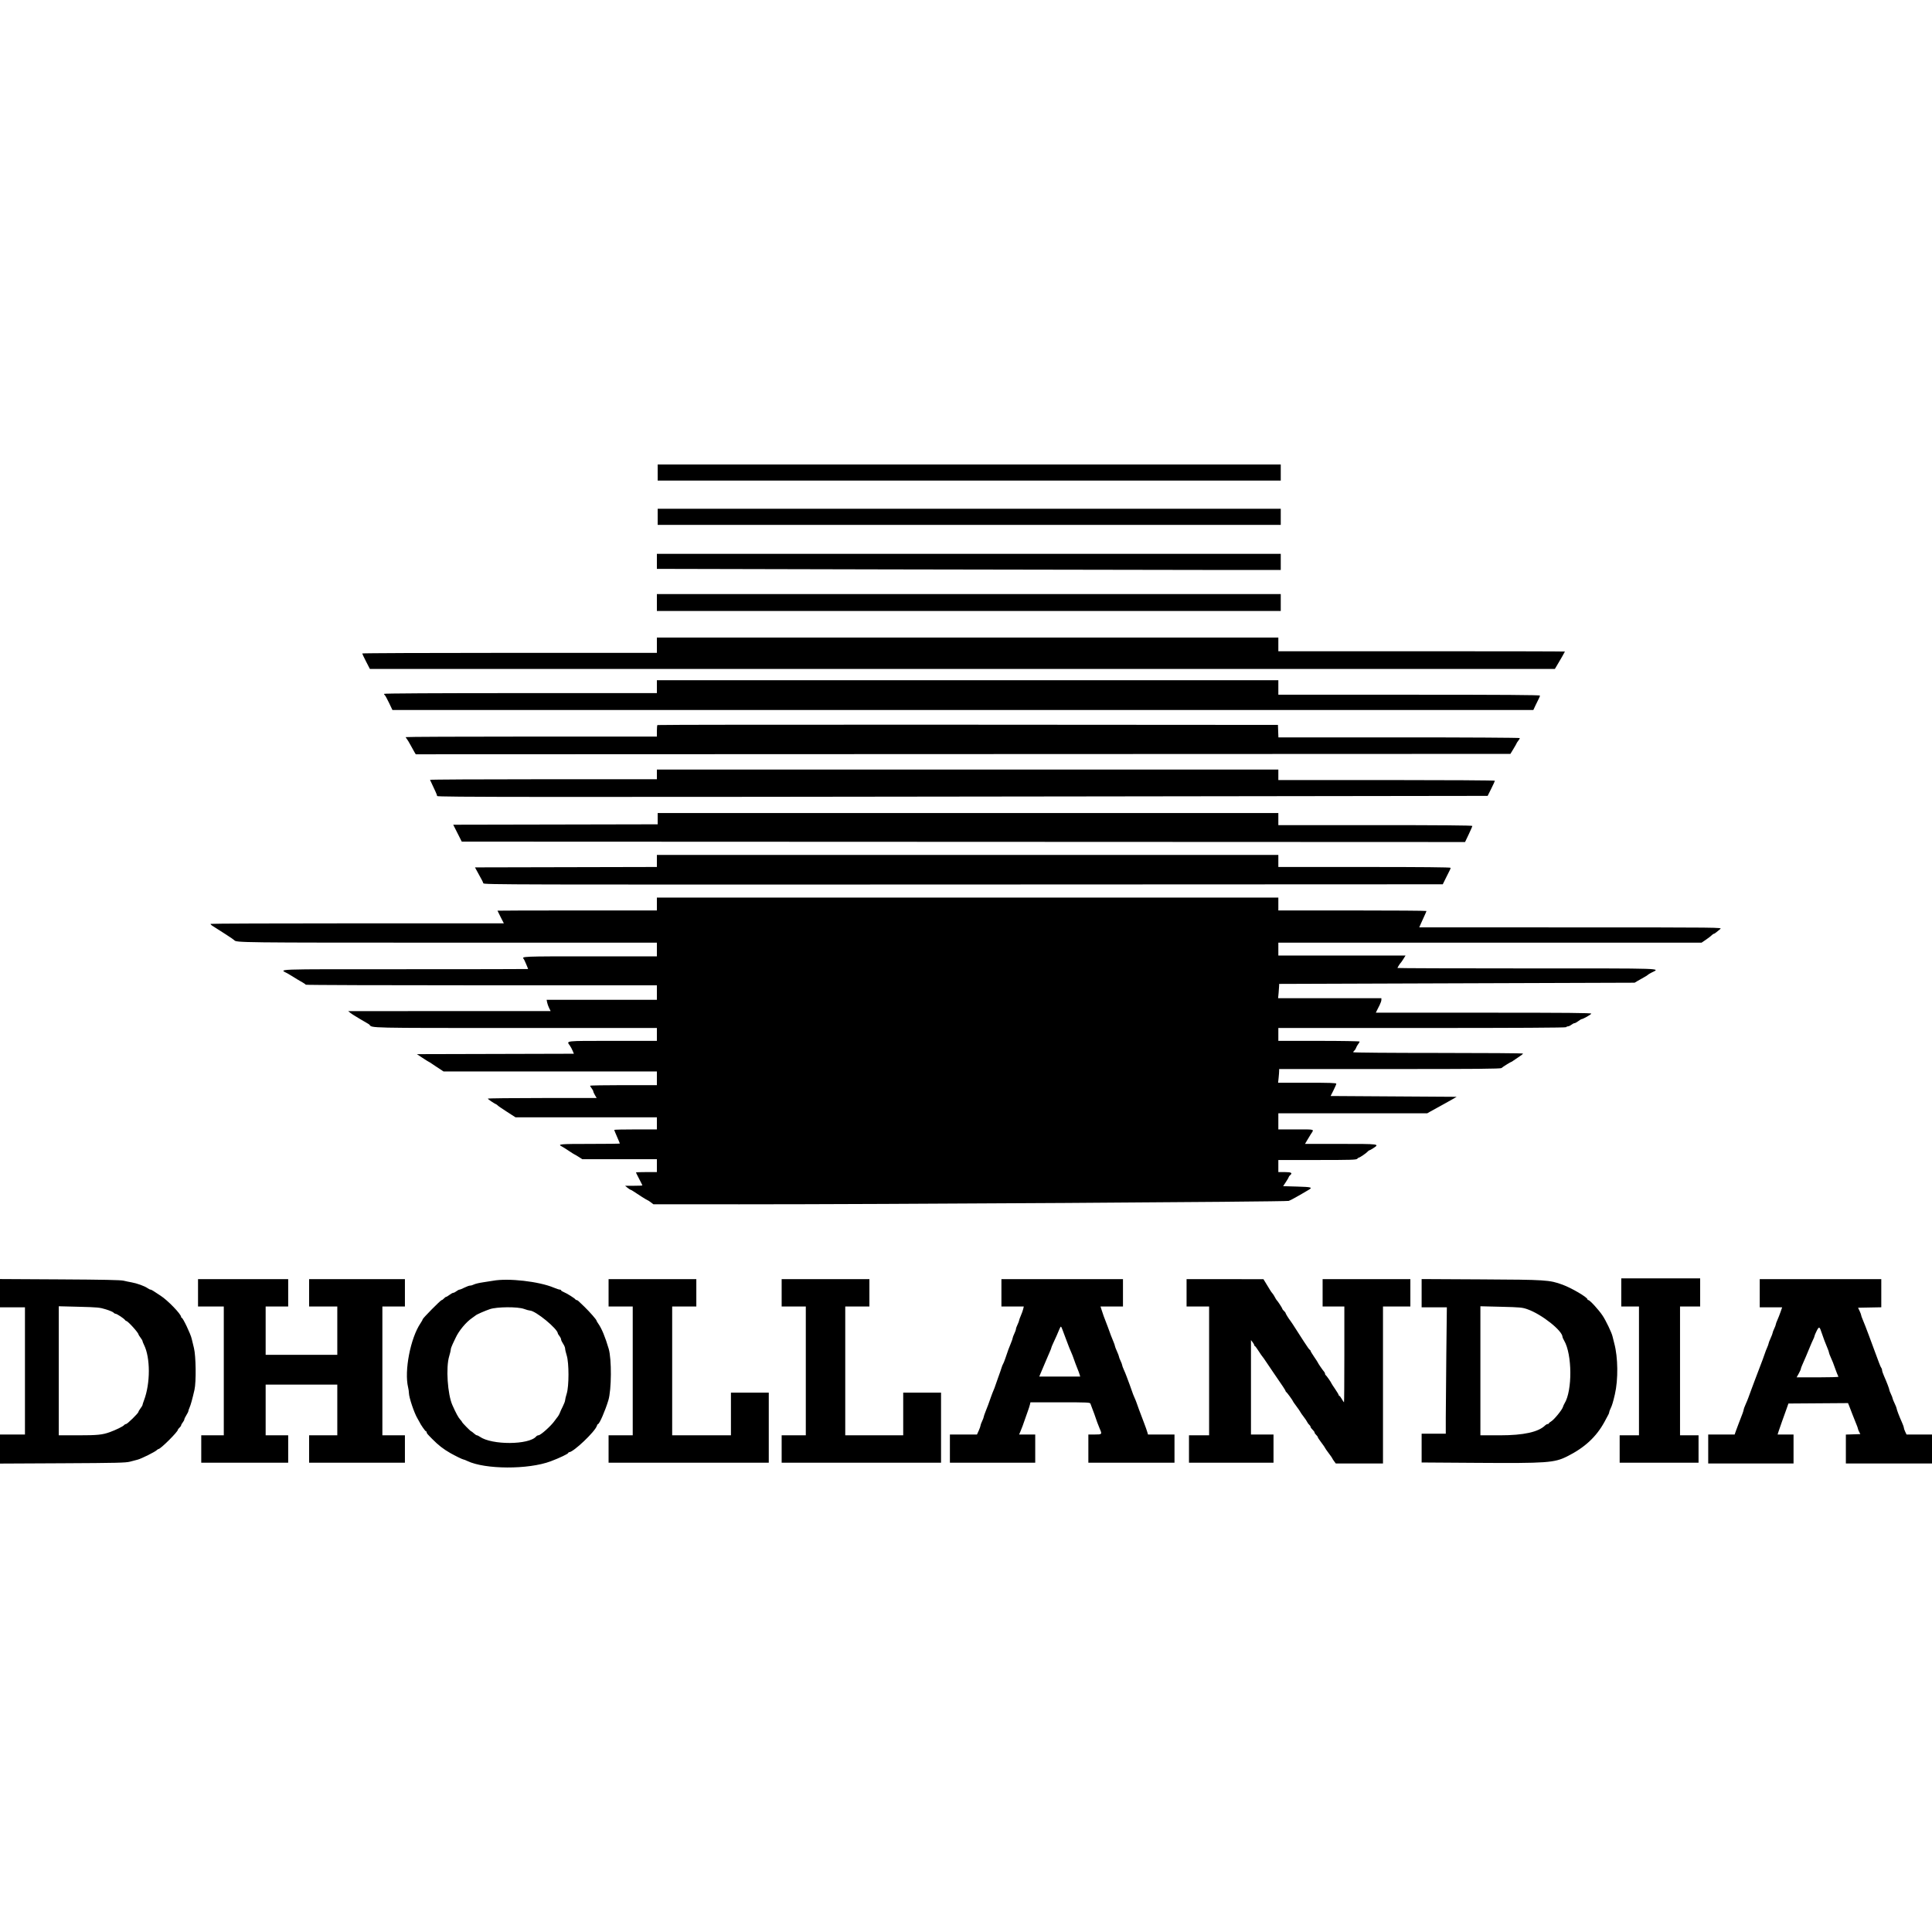 <svg id="svg" xmlns="http://www.w3.org/2000/svg"  width="400" height="400" viewBox="0, 0, 400,400" version="1.1"><g id="svgg"><path id="path0" d="M335.667 267.583 L 335.667 270.500 337.500 270.500 L 339.333 270.500 339.333 283.833 L 339.333 297.167 337.333 297.167 L 335.333 297.167 335.333 300.000 L 335.333 302.833 343.500 302.833 L 351.667 302.833 351.667 300.000 L 351.667 297.167 349.750 297.167 L 347.833 297.167 347.833 283.833 L 347.833 270.500 349.917 270.500 L 352.000 270.500 352.000 267.583 L 352.000 264.667 343.833 264.667 L 335.667 264.667 335.667 267.583 M-0.000 267.740 L 0.000 270.667 2.583 270.667 L 5.167 270.667 5.167 283.833 L 5.167 297.000 2.583 297.000 L 0.000 297.000 -0.000 300.008 L -0.000 303.017 12.958 302.953 C 24.177 302.897,26.051 302.853,26.917 302.622 C 27.467 302.475,28.189 302.285,28.522 302.199 C 29.252 302.012,32.091 300.600,32.441 300.249 C 32.578 300.112,32.752 300.000,32.828 300.000 C 33.251 300.000,36.833 296.433,36.833 296.012 C 36.833 295.942,36.983 295.749,37.167 295.583 C 37.350 295.417,37.502 295.200,37.504 295.099 C 37.506 294.999,37.654 294.729,37.833 294.500 C 38.013 294.271,38.161 293.988,38.163 293.872 C 38.165 293.755,38.354 293.363,38.583 293.000 C 38.812 292.637,39.000 292.256,39.000 292.154 C 39.000 292.051,39.107 291.731,39.239 291.442 C 39.480 290.911,39.850 289.577,40.263 287.750 C 40.638 286.088,40.569 280.736,40.152 279.083 C 39.966 278.350,39.757 277.487,39.686 277.167 C 39.472 276.192,37.876 272.838,37.625 272.835 C 37.556 272.834,37.500 272.755,37.500 272.660 C 37.500 272.081,34.728 269.213,33.250 268.264 C 32.700 267.911,32.047 267.482,31.798 267.311 C 31.550 267.140,31.262 267.000,31.157 267.000 C 31.053 267.000,30.766 266.856,30.520 266.681 C 29.944 266.270,28.318 265.683,27.250 265.500 C 26.792 265.421,26.042 265.265,25.583 265.153 C 24.980 265.006,21.341 264.931,12.375 264.882 L -0.000 264.814 -0.000 267.740 M41.000 267.667 L 41.000 270.500 43.667 270.500 L 46.333 270.500 46.333 283.833 L 46.333 297.167 44.000 297.167 L 41.667 297.167 41.667 300.000 L 41.667 302.833 50.667 302.833 L 59.667 302.833 59.667 300.000 L 59.667 297.167 57.333 297.167 L 55.000 297.167 55.000 291.917 L 55.000 286.667 62.417 286.667 L 69.833 286.667 69.833 291.917 L 69.833 297.167 66.917 297.167 L 64.000 297.167 64.000 300.000 L 64.000 302.833 73.917 302.833 L 83.833 302.833 83.833 300.000 L 83.833 297.167 81.500 297.167 L 79.167 297.167 79.167 283.833 L 79.167 270.500 81.500 270.500 L 83.833 270.500 83.833 267.667 L 83.833 264.833 73.917 264.833 L 64.000 264.833 64.000 267.667 L 64.000 270.500 66.917 270.500 L 69.833 270.500 69.833 275.500 L 69.833 280.500 62.417 280.500 L 55.000 280.500 55.000 275.500 L 55.000 270.500 57.333 270.500 L 59.667 270.500 59.667 267.667 L 59.667 264.833 50.333 264.833 L 41.000 264.833 41.000 267.667 M126.000 267.667 L 126.000 270.500 128.500 270.500 L 131.000 270.500 131.000 283.833 L 131.000 297.167 128.500 297.167 L 126.000 297.167 126.000 300.000 L 126.000 302.833 142.583 302.833 L 159.167 302.833 159.167 295.583 L 159.167 288.333 155.250 288.333 L 151.333 288.333 151.333 292.750 L 151.333 297.167 145.250 297.167 L 139.167 297.167 139.167 283.833 L 139.167 270.500 141.667 270.500 L 144.167 270.500 144.167 267.667 L 144.167 264.833 135.083 264.833 L 126.000 264.833 126.000 267.667 M161.833 267.667 L 161.833 270.500 164.333 270.500 L 166.833 270.500 166.833 283.833 L 166.833 297.167 164.333 297.167 L 161.833 297.167 161.833 300.000 L 161.833 302.833 178.333 302.833 L 194.833 302.833 194.833 295.583 L 194.833 288.333 190.917 288.333 L 187.000 288.333 187.000 292.750 L 187.000 297.167 181.000 297.167 L 175.000 297.167 175.000 283.833 L 175.000 270.500 177.500 270.500 L 180.000 270.500 180.000 267.667 L 180.000 264.833 170.917 264.833 L 161.833 264.833 161.833 267.667 M207.333 267.667 L 207.333 270.500 209.649 270.500 L 211.965 270.500 211.836 271.042 C 211.765 271.340,211.547 271.946,211.353 272.389 C 211.159 272.832,210.997 273.282,210.994 273.389 C 210.991 273.496,210.844 273.883,210.667 274.250 C 210.490 274.617,210.342 275.034,210.339 275.177 C 210.336 275.320,210.183 275.748,210.000 276.127 C 209.817 276.507,209.667 276.905,209.667 277.013 C 209.667 277.120,209.490 277.630,209.275 278.146 C 208.873 279.107,208.724 279.513,208.138 281.250 C 207.953 281.800,207.741 282.325,207.668 282.417 C 207.595 282.508,207.458 282.846,207.365 283.167 C 207.271 283.487,206.959 284.387,206.671 285.167 C 206.382 285.946,206.106 286.733,206.057 286.917 C 206.007 287.100,205.857 287.496,205.723 287.797 C 205.589 288.097,205.343 288.735,205.175 289.213 C 204.654 290.705,204.463 291.219,204.059 292.219 C 203.843 292.752,203.664 293.277,203.661 293.386 C 203.658 293.495,203.510 293.883,203.333 294.250 C 203.156 294.617,203.009 295.024,203.006 295.155 C 203.003 295.286,202.837 295.755,202.637 296.197 L 202.274 297.000 199.470 297.000 L 196.667 297.000 196.667 299.917 L 196.667 302.833 205.500 302.833 L 214.333 302.833 214.333 299.917 L 214.333 297.000 212.664 297.000 L 210.996 297.000 211.267 296.375 C 211.417 296.031,211.617 295.525,211.712 295.250 C 212.151 293.973,212.549 292.847,212.829 292.083 C 212.998 291.625,213.181 291.044,213.238 290.792 L 213.340 290.333 219.508 290.333 C 225.238 290.333,225.684 290.354,225.768 290.625 C 225.818 290.785,225.994 291.254,226.157 291.667 C 226.431 292.356,226.627 292.900,227.175 294.500 C 227.285 294.821,227.516 295.404,227.688 295.796 C 228.202 296.969,228.176 297.000,226.667 297.000 L 225.333 297.000 225.333 299.917 L 225.333 302.833 234.250 302.833 L 243.167 302.833 243.167 299.917 L 243.167 297.000 240.425 297.000 L 237.682 297.000 237.524 296.458 C 237.436 296.160,237.165 295.392,236.920 294.750 C 235.959 292.230,235.465 290.899,235.341 290.500 C 235.269 290.271,235.058 289.746,234.872 289.333 C 234.686 288.921,234.493 288.433,234.443 288.250 C 234.394 288.067,234.154 287.392,233.910 286.750 C 233.667 286.108,233.359 285.283,233.226 284.917 C 233.093 284.550,232.838 283.932,232.659 283.543 C 232.480 283.155,232.331 282.742,232.328 282.627 C 232.325 282.511,232.177 282.117,232.000 281.750 C 231.823 281.383,231.675 280.992,231.672 280.880 C 231.669 280.768,231.479 280.267,231.250 279.766 C 231.021 279.265,230.833 278.774,230.833 278.676 C 230.833 278.577,230.696 278.178,230.528 277.790 C 230.359 277.401,230.126 276.821,230.009 276.500 C 229.891 276.179,229.618 275.429,229.401 274.833 C 229.184 274.237,228.942 273.600,228.862 273.417 C 228.681 273.001,228.372 272.134,228.076 271.208 L 227.849 270.500 230.175 270.500 L 232.500 270.500 232.500 267.667 L 232.500 264.833 219.917 264.833 L 207.333 264.833 207.333 267.667 M245.667 267.667 L 245.667 270.500 248.000 270.500 L 250.333 270.500 250.333 283.833 L 250.333 297.167 248.250 297.167 L 246.167 297.167 246.167 300.000 L 246.167 302.833 254.917 302.833 L 263.667 302.833 263.667 299.917 L 263.667 297.000 261.333 297.000 L 259.000 297.000 259.000 287.228 L 259.000 277.455 259.333 277.879 C 259.517 278.112,259.667 278.384,259.667 278.485 C 259.667 278.585,259.723 278.667,259.792 278.668 C 259.860 278.669,260.215 279.138,260.579 279.710 C 260.943 280.282,261.289 280.787,261.349 280.833 C 261.408 280.879,261.804 281.442,262.229 282.083 C 262.653 282.725,263.319 283.710,263.709 284.273 C 265.520 286.891,266.167 287.872,266.167 288.000 C 266.167 288.076,266.224 288.164,266.294 288.194 C 266.433 288.255,267.667 289.951,267.667 290.082 C 267.667 290.126,267.992 290.595,268.389 291.123 C 268.786 291.651,269.161 292.196,269.222 292.333 C 269.283 292.471,269.596 292.921,269.916 293.333 C 270.236 293.746,270.566 294.236,270.649 294.424 C 270.731 294.611,270.919 294.864,271.066 294.986 C 271.213 295.108,271.333 295.298,271.333 295.408 C 271.333 295.518,271.521 295.785,271.750 296.000 C 271.979 296.215,272.167 296.479,272.167 296.587 C 272.167 296.694,272.317 296.917,272.500 297.083 C 272.683 297.249,272.833 297.455,272.833 297.542 C 272.833 297.628,273.171 298.142,273.583 298.684 C 273.996 299.227,274.333 299.714,274.333 299.768 C 274.333 299.821,274.671 300.308,275.083 300.851 C 275.496 301.393,275.833 301.877,275.833 301.925 C 275.833 301.974,275.997 302.235,276.198 302.507 L 276.563 303.000 281.448 303.000 L 286.333 303.000 286.333 286.750 L 286.333 270.500 289.167 270.500 L 292.000 270.500 292.000 267.667 L 292.000 264.833 282.917 264.833 L 273.833 264.833 273.833 267.667 L 273.833 270.500 276.083 270.500 L 278.333 270.500 278.333 280.417 C 278.333 285.871,278.301 290.333,278.261 290.333 C 278.221 290.333,278.019 290.033,277.813 289.667 C 277.607 289.300,277.377 289.000,277.303 289.000 C 277.228 289.000,277.167 288.926,277.167 288.835 C 277.167 288.744,276.829 288.177,276.417 287.574 C 276.004 286.972,275.667 286.450,275.667 286.414 C 275.667 286.285,274.593 284.748,274.465 284.694 C 274.393 284.664,274.333 284.538,274.333 284.415 C 274.333 284.291,274.237 284.091,274.119 283.970 C 273.884 283.728,272.833 282.189,272.833 282.086 C 272.833 282.050,272.496 281.528,272.083 280.926 C 271.671 280.323,271.333 279.762,271.333 279.679 C 271.333 279.596,271.270 279.503,271.192 279.472 C 271.070 279.425,270.746 278.972,269.917 277.693 C 269.516 277.075,268.569 275.601,268.413 275.354 C 267.882 274.509,267.274 273.586,267.144 273.430 C 266.831 273.052,266.167 271.979,266.167 271.852 C 266.167 271.778,266.017 271.583,265.833 271.417 C 265.650 271.251,265.500 271.054,265.500 270.979 C 265.500 270.843,264.507 269.324,264.315 269.167 C 264.259 269.121,264.092 268.847,263.944 268.557 C 263.796 268.268,263.579 267.928,263.462 267.800 C 263.345 267.673,263.160 267.422,263.050 267.243 C 262.940 267.063,262.565 266.449,262.216 265.878 L 261.583 264.839 253.625 264.836 L 245.667 264.833 245.667 267.667 M294.333 267.741 L 294.333 270.667 296.944 270.667 L 299.555 270.667 299.444 280.444 C 299.383 285.822,299.333 291.709,299.333 293.527 L 299.333 296.833 296.833 296.833 L 294.333 296.833 294.333 299.812 L 294.333 302.791 305.875 302.869 C 320.225 302.967,321.799 302.855,324.420 301.552 C 328.054 299.746,330.483 297.507,332.186 294.391 C 333.103 292.713,333.165 292.588,333.166 292.391 C 333.166 292.285,333.307 291.910,333.479 291.557 C 333.765 290.972,333.978 290.259,334.346 288.667 C 335.049 285.627,334.996 281.024,334.227 278.167 C 334.091 277.662,333.922 276.987,333.851 276.667 C 333.685 275.917,332.483 273.408,331.797 272.380 C 330.993 271.174,329.153 269.167,328.853 269.167 C 328.750 269.167,328.667 269.095,328.667 269.008 C 328.667 268.595,325.356 266.654,323.500 265.979 C 320.792 264.994,320.129 264.951,306.708 264.881 L 294.333 264.816 294.333 267.741 M364.333 267.750 L 364.333 270.667 366.654 270.667 L 368.975 270.667 368.645 271.625 C 368.464 272.152,368.169 272.901,367.991 273.290 C 367.813 273.678,367.664 274.091,367.661 274.207 C 367.658 274.322,367.510 274.717,367.333 275.083 C 367.156 275.450,367.009 275.842,367.006 275.953 C 367.003 276.065,366.813 276.567,366.583 277.068 C 366.354 277.569,366.167 278.059,366.167 278.158 C 366.167 278.256,366.024 278.655,365.850 279.043 C 365.676 279.432,365.493 279.900,365.443 280.083 C 365.394 280.267,365.166 280.904,364.938 281.500 C 363.988 283.979,363.616 284.961,363.323 285.750 C 363.154 286.208,362.831 287.071,362.607 287.667 C 362.382 288.262,362.107 289.012,361.996 289.333 C 361.884 289.654,361.614 290.312,361.396 290.795 C 361.178 291.279,361.000 291.765,361.000 291.875 C 361.000 292.063,360.718 292.847,359.995 294.667 C 359.832 295.079,359.572 295.773,359.418 296.208 L 359.139 297.000 356.403 297.000 L 353.667 297.000 353.667 300.000 L 353.667 303.000 362.500 303.000 L 371.333 303.000 371.333 300.000 L 371.333 297.000 369.683 297.000 L 368.033 297.000 368.257 296.292 C 368.380 295.902,368.686 295.021,368.936 294.333 C 369.186 293.646,369.590 292.521,369.833 291.833 L 370.276 290.583 376.445 290.540 L 382.614 290.496 382.869 291.123 C 383.010 291.468,383.291 292.200,383.494 292.750 C 383.697 293.300,384.044 294.172,384.265 294.688 C 384.486 295.203,384.667 295.701,384.667 295.793 C 384.667 295.886,384.778 296.177,384.915 296.439 L 385.163 296.917 383.665 296.965 L 382.167 297.013 382.167 300.006 L 382.167 303.000 391.083 303.000 L 400.000 303.000 400.000 300.000 L 400.000 297.000 397.364 297.000 L 394.728 297.000 394.448 296.411 C 394.293 296.087,394.167 295.714,394.167 295.581 C 394.167 295.449,393.987 294.945,393.768 294.462 C 393.248 293.317,392.667 291.790,392.667 291.570 C 392.667 291.474,392.479 291.007,392.250 290.532 C 392.021 290.057,391.833 289.589,391.833 289.493 C 391.833 289.396,391.683 289.007,391.500 288.627 C 391.317 288.248,391.167 287.859,391.167 287.764 C 391.167 287.559,390.614 286.117,390.059 284.870 C 389.843 284.387,389.667 283.858,389.667 283.695 C 389.667 283.533,389.601 283.329,389.520 283.242 C 389.440 283.155,389.223 282.671,389.039 282.167 C 388.854 281.662,388.463 280.612,388.170 279.833 C 387.877 279.054,387.572 278.229,387.493 278.000 C 387.415 277.771,387.150 277.058,386.906 276.417 C 386.662 275.775,386.334 274.912,386.177 274.500 C 386.021 274.087,385.767 273.460,385.613 273.105 C 385.459 272.750,385.331 272.375,385.328 272.271 C 385.325 272.168,385.180 271.783,385.007 271.417 L 384.691 270.750 387.096 270.704 L 389.500 270.658 389.500 267.746 L 389.500 264.833 376.917 264.833 L 364.333 264.833 364.333 267.750 M102.083 265.163 C 101.717 265.229,100.783 265.375,100.010 265.488 C 99.236 265.600,98.396 265.798,98.143 265.929 C 97.890 266.060,97.527 266.167,97.336 266.167 C 97.145 266.167,96.619 266.354,96.167 266.583 C 95.714 266.813,95.248 267.002,95.131 267.004 C 95.013 267.006,94.729 267.154,94.500 267.333 C 94.271 267.513,93.978 267.661,93.849 267.663 C 93.720 267.665,93.369 267.854,93.069 268.083 C 92.768 268.313,92.454 268.500,92.370 268.500 C 92.287 268.500,92.083 268.650,91.917 268.833 C 91.751 269.017,91.539 269.167,91.446 269.167 C 91.235 269.167,87.500 272.950,87.500 273.163 C 87.500 273.248,87.307 273.602,87.072 273.949 C 84.983 277.028,83.666 283.828,84.497 287.250 C 84.586 287.617,84.661 288.140,84.663 288.412 C 84.670 289.320,85.760 292.564,86.428 293.667 C 86.622 293.987,86.812 294.325,86.849 294.417 C 87.038 294.879,88.048 296.333,88.181 296.333 C 88.265 296.333,88.333 296.421,88.333 296.528 C 88.333 296.736,88.457 296.887,89.478 297.917 C 90.800 299.250,91.752 299.990,93.250 300.853 C 94.156 301.375,95.779 302.167,95.943 302.167 C 96.032 302.167,96.399 302.309,96.760 302.483 C 100.410 304.244,109.381 304.280,114.000 302.552 C 115.826 301.870,117.667 300.987,117.667 300.795 C 117.667 300.725,117.736 300.667,117.822 300.667 C 118.718 300.667,123.204 296.410,123.574 295.208 C 123.637 295.002,123.745 294.833,123.814 294.833 C 124.104 294.833,125.283 292.127,125.955 289.917 C 126.613 287.755,126.654 281.389,126.024 279.250 C 125.303 276.804,124.568 275.031,123.861 274.039 C 123.663 273.760,123.500 273.477,123.500 273.409 C 123.500 273.225,122.125 271.651,121.039 270.591 C 119.633 269.219,119.572 269.167,119.375 269.167 C 119.276 269.167,119.169 269.106,119.139 269.032 C 119.057 268.833,117.335 267.752,116.708 267.506 C 116.410 267.389,116.167 267.227,116.167 267.146 C 116.167 267.066,116.045 267.000,115.896 267.000 C 115.747 267.000,115.203 266.822,114.688 266.604 C 111.617 265.308,105.279 264.583,102.083 265.163 M21.931 271.092 C 22.690 271.329,23.401 271.630,23.509 271.761 C 23.618 271.893,23.809 272.000,23.932 272.000 C 24.196 272.000,25.689 272.989,25.883 273.292 C 25.957 273.406,26.080 273.500,26.157 273.500 C 26.467 273.500,28.667 275.927,28.667 276.269 C 28.667 276.333,28.854 276.631,29.083 276.931 C 29.313 277.232,29.500 277.551,29.500 277.640 C 29.500 277.729,29.643 278.090,29.819 278.443 C 31.147 281.115,31.146 286.396,29.816 289.920 C 29.642 290.380,29.500 290.823,29.500 290.904 C 29.500 290.985,29.312 291.298,29.083 291.598 C 28.854 291.899,28.667 292.222,28.667 292.316 C 28.667 292.572,26.359 294.833,26.098 294.833 C 25.975 294.833,25.787 294.939,25.680 295.067 C 25.459 295.334,23.984 296.057,22.750 296.504 C 21.209 297.063,20.173 297.167,16.158 297.167 L 12.167 297.167 12.167 283.807 L 12.167 270.447 16.358 270.554 C 20.228 270.654,20.656 270.695,21.931 271.092 M316.255 271.072 C 319.208 272.115,323.500 275.514,323.500 276.809 C 323.500 276.903,323.650 277.236,323.834 277.548 C 325.515 280.396,325.559 287.948,323.910 290.583 C 323.795 290.767,323.646 291.103,323.577 291.330 C 323.400 291.921,321.760 293.926,321.167 294.276 C 320.892 294.439,320.667 294.631,320.667 294.703 C 320.667 294.775,320.560 294.833,320.429 294.833 C 320.298 294.833,320.076 294.948,319.936 295.088 C 318.537 296.486,315.467 297.167,310.557 297.167 L 306.500 297.167 306.500 283.807 L 306.500 270.447 310.797 270.554 C 314.785 270.654,315.177 270.691,316.255 271.072 M108.500 271.000 C 109.002 271.183,109.537 271.333,109.690 271.333 C 110.859 271.333,115.500 275.141,115.500 276.100 C 115.500 276.154,115.650 276.388,115.833 276.621 C 116.017 276.854,116.167 277.167,116.167 277.317 C 116.167 277.467,116.354 277.865,116.583 278.202 C 116.813 278.540,117.001 278.988,117.002 279.199 C 117.003 279.411,117.153 280.059,117.335 280.640 C 117.819 282.183,117.819 286.984,117.335 288.527 C 117.153 289.108,117.002 289.733,117.000 289.917 C 116.998 290.100,116.784 290.667,116.526 291.177 C 116.267 291.687,116.007 292.249,115.949 292.427 C 115.843 292.749,115.499 293.342,115.325 293.500 C 115.275 293.546,115.051 293.846,114.828 294.167 C 114.096 295.219,111.930 297.157,111.479 297.163 C 111.330 297.165,111.122 297.270,111.017 297.396 C 109.543 299.172,101.826 299.212,99.338 297.457 C 99.111 297.297,98.841 297.167,98.737 297.167 C 98.634 297.167,98.346 296.979,98.099 296.750 C 97.852 296.521,97.603 296.333,97.546 296.333 C 97.416 296.333,95.667 294.549,95.667 294.417 C 95.667 294.363,95.486 294.124,95.265 293.886 C 94.894 293.485,94.396 292.563,93.663 290.917 C 92.663 288.671,92.294 283.120,92.993 280.820 C 93.180 280.203,93.332 279.560,93.331 279.391 C 93.329 279.222,93.509 278.708,93.730 278.250 C 93.952 277.792,94.218 277.229,94.323 277.000 C 94.996 275.525,96.487 273.730,97.750 272.871 C 98.117 272.622,98.454 272.377,98.500 272.327 C 98.657 272.156,100.415 271.384,101.417 271.046 C 102.896 270.548,107.186 270.520,108.500 271.000 M219.937 275.208 C 220.039 275.506,220.313 276.237,220.545 276.833 C 220.778 277.429,221.062 278.179,221.176 278.500 C 221.290 278.821,221.520 279.383,221.687 279.750 C 221.966 280.365,222.085 280.675,222.671 282.333 C 222.784 282.654,222.989 283.179,223.126 283.500 C 223.263 283.821,223.435 284.290,223.509 284.542 L 223.643 285.000 219.409 285.000 L 215.174 285.000 215.358 284.542 C 215.459 284.290,215.674 283.783,215.835 283.417 C 215.997 283.050,216.331 282.262,216.579 281.667 C 216.827 281.071,217.173 280.265,217.348 279.877 C 217.523 279.488,217.666 279.113,217.666 279.043 C 217.666 278.974,217.808 278.617,217.981 278.250 C 218.499 277.154,219.106 275.785,219.330 275.208 C 219.446 274.910,219.588 274.667,219.646 274.667 C 219.704 274.667,219.835 274.910,219.937 275.208 M377.175 276.000 C 377.438 276.819,377.994 278.289,378.358 279.123 C 378.528 279.512,378.667 279.917,378.667 280.023 C 378.667 280.130,378.842 280.599,379.056 281.067 C 379.420 281.862,379.534 282.153,380.025 283.542 C 380.199 284.034,380.475 284.722,380.627 285.042 C 380.660 285.110,378.726 285.167,376.329 285.167 L 371.972 285.167 372.402 284.396 C 372.639 283.972,372.833 283.545,372.833 283.448 C 372.833 283.351,372.971 282.967,373.139 282.594 C 373.611 281.547,374.258 280.025,374.739 278.833 C 374.980 278.237,375.287 277.538,375.422 277.278 C 375.556 277.019,375.667 276.726,375.667 276.628 C 375.667 276.530,375.870 276.048,376.119 275.557 C 376.620 274.567,376.731 274.614,377.175 276.000 " stroke="none" fill-rule="evenodd"></path><path id="path1" d="M136.167 97.833 L 136.167 99.500 200.667 99.500 L 265.167 99.500 265.167 97.833 L 265.167 96.167 200.667 96.167 L 136.167 96.167 136.167 97.833 M136.167 107.000 L 136.167 108.667 200.667 108.667 L 265.167 108.667 265.167 107.000 L 265.167 105.333 200.667 105.333 L 136.167 105.333 136.167 107.000 M136.000 116.222 L 136.000 117.778 184.375 117.889 C 210.981 117.950,240.044 118.000,248.958 118.000 L 265.167 118.000 265.167 116.333 L 265.167 114.667 200.583 114.667 L 136.000 114.667 136.000 116.222 M136.000 124.750 L 136.000 126.500 200.583 126.500 L 265.167 126.500 265.167 124.750 L 265.167 123.000 200.583 123.000 L 136.000 123.000 136.000 124.750 M136.000 133.583 L 136.000 135.167 105.500 135.167 C 88.725 135.167,74.999 135.223,74.997 135.292 C 74.996 135.360,75.352 136.110,75.788 136.958 L 76.581 138.500 199.249 138.499 L 321.917 138.498 322.242 137.957 C 323.013 136.673,324.000 134.957,324.000 134.897 C 324.000 134.862,310.650 134.833,294.333 134.833 L 264.667 134.833 264.667 133.417 L 264.667 132.000 200.333 132.000 L 136.000 132.000 136.000 133.583 M136.000 142.167 L 136.000 143.500 107.750 143.500 C 90.209 143.500,79.500 143.559,79.500 143.657 C 79.500 143.743,79.573 143.859,79.663 143.914 C 79.752 143.969,80.146 144.686,80.538 145.507 L 81.250 146.998 199.355 146.999 L 317.461 147.000 317.909 146.042 C 318.155 145.515,318.464 144.884,318.595 144.641 C 318.726 144.398,318.833 144.116,318.833 144.016 C 318.833 143.884,311.272 143.833,291.750 143.833 L 264.667 143.833 264.667 142.333 L 264.667 140.833 200.333 140.833 L 136.000 140.833 136.000 142.167 M136.111 150.111 C 136.050 150.172,136.000 150.735,136.000 151.361 L 136.000 152.500 110.000 152.500 C 95.700 152.500,84.000 152.550,84.000 152.612 C 84.000 152.673,84.103 152.842,84.230 152.987 C 84.356 153.132,84.728 153.752,85.055 154.365 C 85.383 154.978,85.748 155.635,85.866 155.823 L 86.080 156.167 199.397 156.125 L 312.713 156.083 313.356 155.025 C 313.710 154.443,314.000 153.930,314.000 153.885 C 314.000 153.839,314.150 153.612,314.333 153.379 C 314.517 153.146,314.667 152.890,314.667 152.811 C 314.667 152.730,303.627 152.667,289.674 152.667 L 264.681 152.667 264.632 151.375 L 264.583 150.083 200.403 150.041 C 165.104 150.018,136.173 150.050,136.111 150.111 M136.000 160.333 L 136.000 161.333 112.486 161.333 C 99.553 161.333,88.999 161.390,89.032 161.458 C 90.208 163.933,90.500 164.600,90.500 164.810 C 90.500 165.038,109.142 165.049,226.473 164.889 L 308.001 164.778 308.751 163.279 C 309.163 162.454,309.500 161.716,309.500 161.640 C 309.500 161.563,299.412 161.500,287.083 161.500 L 264.667 161.500 264.667 160.417 L 264.667 159.333 200.333 159.333 L 136.000 159.333 136.000 160.333 M136.167 169.499 L 136.167 170.665 115.001 170.708 L 93.835 170.750 94.719 172.500 L 95.602 174.250 199.463 174.292 L 303.324 174.334 304.079 172.751 C 304.494 171.880,304.833 171.093,304.833 171.001 C 304.833 170.890,298.079 170.833,284.750 170.833 L 264.667 170.833 264.667 169.583 L 264.667 168.333 200.417 168.333 L 136.167 168.333 136.167 169.499 M136.000 178.249 L 136.000 179.499 117.169 179.541 L 98.338 179.583 98.565 180.000 C 98.690 180.229,98.979 180.757,99.206 181.173 C 99.434 181.589,99.700 182.077,99.798 182.256 C 99.896 182.436,100.016 182.715,100.066 182.875 C 100.152 183.153,104.990 183.165,199.432 183.125 L 298.708 183.083 299.369 181.750 C 299.733 181.017,300.099 180.286,300.182 180.127 C 300.265 179.968,300.333 179.762,300.333 179.669 C 300.333 179.556,294.437 179.500,282.500 179.500 L 264.667 179.500 264.667 178.250 L 264.667 177.000 200.333 177.000 L 136.000 177.000 136.000 178.249 M136.000 187.167 L 136.000 188.500 119.500 188.500 C 110.425 188.500,103.000 188.521,103.000 188.546 C 103.000 188.572,103.296 189.172,103.658 189.880 L 104.316 191.167 74.019 191.167 C 57.356 191.167,43.672 191.217,43.610 191.279 C 43.548 191.341,43.753 191.547,44.065 191.737 C 44.547 192.031,45.181 192.436,46.693 193.417 C 47.792 194.129,48.429 194.565,48.500 194.653 C 48.908 195.160,49.482 195.167,92.758 195.167 L 136.000 195.167 136.000 196.583 L 136.000 198.000 122.167 198.000 C 108.122 198.000,107.898 198.009,108.441 198.552 C 108.531 198.642,109.330 200.500,109.333 200.625 C 109.333 200.648,97.848 200.667,83.811 200.667 C 55.641 200.667,57.826 200.586,59.583 201.565 C 59.858 201.718,60.308 201.989,60.583 202.167 C 61.127 202.519,61.962 203.020,62.750 203.466 C 63.025 203.622,63.275 203.806,63.306 203.875 C 63.336 203.944,79.705 204.000,99.681 204.000 L 136.000 204.000 136.000 205.500 L 136.000 207.000 124.587 207.000 L 113.175 207.000 113.278 207.542 C 113.335 207.840,113.522 208.365,113.694 208.708 L 114.007 209.333 93.045 209.337 L 72.083 209.341 72.500 209.676 C 72.729 209.860,73.179 210.161,73.500 210.344 C 73.821 210.526,74.308 210.822,74.583 211.000 C 74.858 211.178,75.383 211.486,75.750 211.684 C 76.117 211.883,76.454 212.097,76.500 212.160 C 77.000 212.855,76.024 212.833,106.859 212.833 L 136.000 212.833 136.000 214.167 L 136.000 215.500 126.833 215.500 C 116.759 215.500,117.250 215.446,117.981 216.474 C 118.154 216.718,118.412 217.198,118.555 217.541 L 118.816 218.165 102.565 218.208 L 86.314 218.250 87.443 219.000 C 88.064 219.412,88.649 219.780,88.744 219.818 C 88.839 219.855,89.142 220.042,89.417 220.235 C 89.692 220.427,90.037 220.659,90.183 220.750 C 90.330 220.842,90.760 221.123,91.138 221.375 L 91.827 221.833 113.913 221.833 L 136.000 221.833 136.000 223.250 L 136.000 224.667 129.083 224.667 C 125.279 224.667,122.168 224.723,122.170 224.792 C 122.172 224.860,122.321 225.104,122.500 225.333 C 122.679 225.563,122.828 225.839,122.830 225.949 C 122.832 226.058,122.991 226.414,123.183 226.740 L 123.533 227.333 112.266 227.333 C 106.070 227.333,101.000 227.390,101.000 227.460 C 101.000 227.573,102.331 228.477,102.750 228.648 C 102.842 228.686,102.954 228.769,103.000 228.833 C 103.046 228.898,103.413 229.168,103.817 229.433 C 104.220 229.699,104.663 229.992,104.801 230.083 C 104.939 230.175,105.432 230.494,105.897 230.792 L 106.742 231.333 121.371 231.333 L 136.000 231.333 136.000 232.583 L 136.000 233.833 131.583 233.833 C 129.154 233.833,127.167 233.877,127.167 233.931 C 127.167 233.985,127.429 234.626,127.750 235.356 C 128.071 236.086,128.333 236.717,128.333 236.758 C 128.333 236.799,125.521 236.833,122.083 236.833 C 115.921 236.833,115.386 236.881,116.292 237.346 C 116.544 237.475,117.223 237.901,117.802 238.291 C 118.381 238.681,118.885 239.000,118.921 239.000 C 118.958 239.000,119.343 239.225,119.777 239.500 L 120.565 240.000 128.283 240.000 L 136.000 240.000 136.000 241.333 L 136.000 242.667 133.833 242.667 C 132.642 242.667,131.667 242.701,131.667 242.742 C 131.667 242.784,131.967 243.387,132.333 244.083 C 132.700 244.780,133.000 245.383,133.000 245.425 C 133.000 245.466,132.194 245.500,131.208 245.501 L 129.417 245.502 129.917 245.912 C 130.192 246.137,130.476 246.324,130.548 246.327 C 130.621 246.331,130.883 246.474,131.132 246.645 C 132.086 247.304,133.994 248.500,134.089 248.500 C 134.144 248.500,134.435 248.688,134.735 248.917 L 135.281 249.333 153.099 249.339 C 182.047 249.349,266.357 248.824,266.833 248.630 C 267.063 248.537,267.362 248.394,267.500 248.311 C 267.637 248.228,267.938 248.066,268.167 247.951 C 268.396 247.836,269.019 247.481,269.552 247.163 C 270.085 246.844,270.677 246.496,270.867 246.390 C 271.852 245.838,271.581 245.753,268.575 245.667 L 265.661 245.583 266.247 244.694 C 266.570 244.205,266.833 243.745,266.833 243.673 C 266.833 243.600,266.946 243.447,267.083 243.333 C 267.669 242.847,267.377 242.667,266.000 242.667 L 264.667 242.667 264.667 241.417 L 264.667 240.167 272.730 240.167 C 279.693 240.167,280.821 240.133,281.000 239.917 C 281.114 239.779,281.270 239.667,281.345 239.667 C 281.539 239.667,282.908 238.729,283.163 238.421 C 283.279 238.281,283.433 238.167,283.505 238.167 C 283.578 238.167,283.943 237.966,284.318 237.720 C 285.671 236.835,285.660 236.833,277.595 236.833 L 270.190 236.833 270.637 236.067 C 270.882 235.646,271.212 235.102,271.369 234.859 C 272.100 233.730,272.406 233.833,268.339 233.833 L 264.667 233.833 264.667 232.167 L 264.667 230.500 280.078 230.500 L 295.490 230.500 296.120 230.139 C 296.777 229.762,297.406 229.415,299.083 228.505 C 299.633 228.206,300.421 227.764,300.833 227.523 L 301.583 227.083 288.537 227.000 L 275.490 226.917 276.078 225.750 C 276.401 225.108,276.666 224.490,276.666 224.375 C 276.667 224.212,275.351 224.167,270.643 224.167 L 264.619 224.167 264.726 223.142 C 264.785 222.579,264.833 221.941,264.833 221.726 L 264.833 221.333 287.738 221.333 C 305.833 221.333,310.689 221.290,310.863 221.125 C 311.106 220.895,312.809 219.833,312.935 219.833 C 312.978 219.833,313.105 219.757,313.215 219.664 C 313.326 219.571,313.848 219.218,314.375 218.879 C 314.902 218.540,315.333 218.203,315.333 218.131 C 315.333 218.059,307.421 218.000,297.750 218.000 C 287.774 218.000,280.167 217.937,280.167 217.854 C 280.167 217.773,280.276 217.617,280.410 217.505 C 280.544 217.394,280.704 217.141,280.766 216.943 C 280.828 216.745,281.019 216.404,281.190 216.186 C 281.360 215.967,281.500 215.723,281.500 215.644 C 281.500 215.565,277.712 215.500,273.083 215.500 L 264.667 215.500 264.667 214.167 L 264.667 212.833 294.407 212.833 C 314.054 212.833,324.182 212.777,324.250 212.667 C 324.307 212.575,324.480 212.498,324.635 212.496 C 324.790 212.494,325.104 212.346,325.333 212.167 C 325.563 211.987,325.855 211.839,325.984 211.837 C 326.113 211.835,326.464 211.646,326.765 211.417 C 327.065 211.188,327.374 211.000,327.451 211.000 C 327.731 211.000,329.396 210.062,329.461 209.867 C 329.513 209.712,324.523 209.667,307.188 209.667 L 284.849 209.667 285.074 209.208 C 285.198 208.956,285.457 208.440,285.650 208.061 C 285.842 207.681,286.000 207.213,286.000 207.019 L 286.000 206.667 275.309 206.667 L 264.618 206.667 264.725 205.542 C 264.783 204.923,264.831 204.257,264.832 204.062 L 264.833 203.708 301.632 203.583 L 338.430 203.459 339.090 203.067 C 339.453 202.851,340.050 202.513,340.417 202.315 C 340.783 202.117,341.121 201.900,341.167 201.833 C 341.212 201.766,341.555 201.557,341.928 201.368 C 343.754 200.442,345.462 200.500,316.187 200.500 C 301.418 200.500,289.333 200.460,289.333 200.411 C 289.333 200.300,289.871 199.447,290.013 199.333 C 290.070 199.287,290.316 198.931,290.561 198.542 L 291.004 197.833 277.835 197.833 L 264.667 197.833 264.667 196.500 L 264.667 195.167 308.481 195.167 L 352.296 195.167 353.190 194.559 C 353.681 194.225,354.218 193.813,354.381 193.643 C 354.545 193.473,354.745 193.333,354.826 193.333 C 354.906 193.333,355.147 193.185,355.361 193.003 C 355.575 192.822,355.938 192.524,356.167 192.342 C 356.583 192.012,356.544 192.011,325.214 192.006 L 293.845 192.000 294.157 191.273 C 294.328 190.874,294.663 190.135,294.901 189.632 C 295.139 189.129,295.333 188.669,295.333 188.609 C 295.333 188.549,288.433 188.500,280.000 188.500 L 264.667 188.500 264.667 187.167 L 264.667 185.833 200.333 185.833 L 136.000 185.833 136.000 187.167 " stroke="none" fill-rule="evenodd"></path></g></svg>